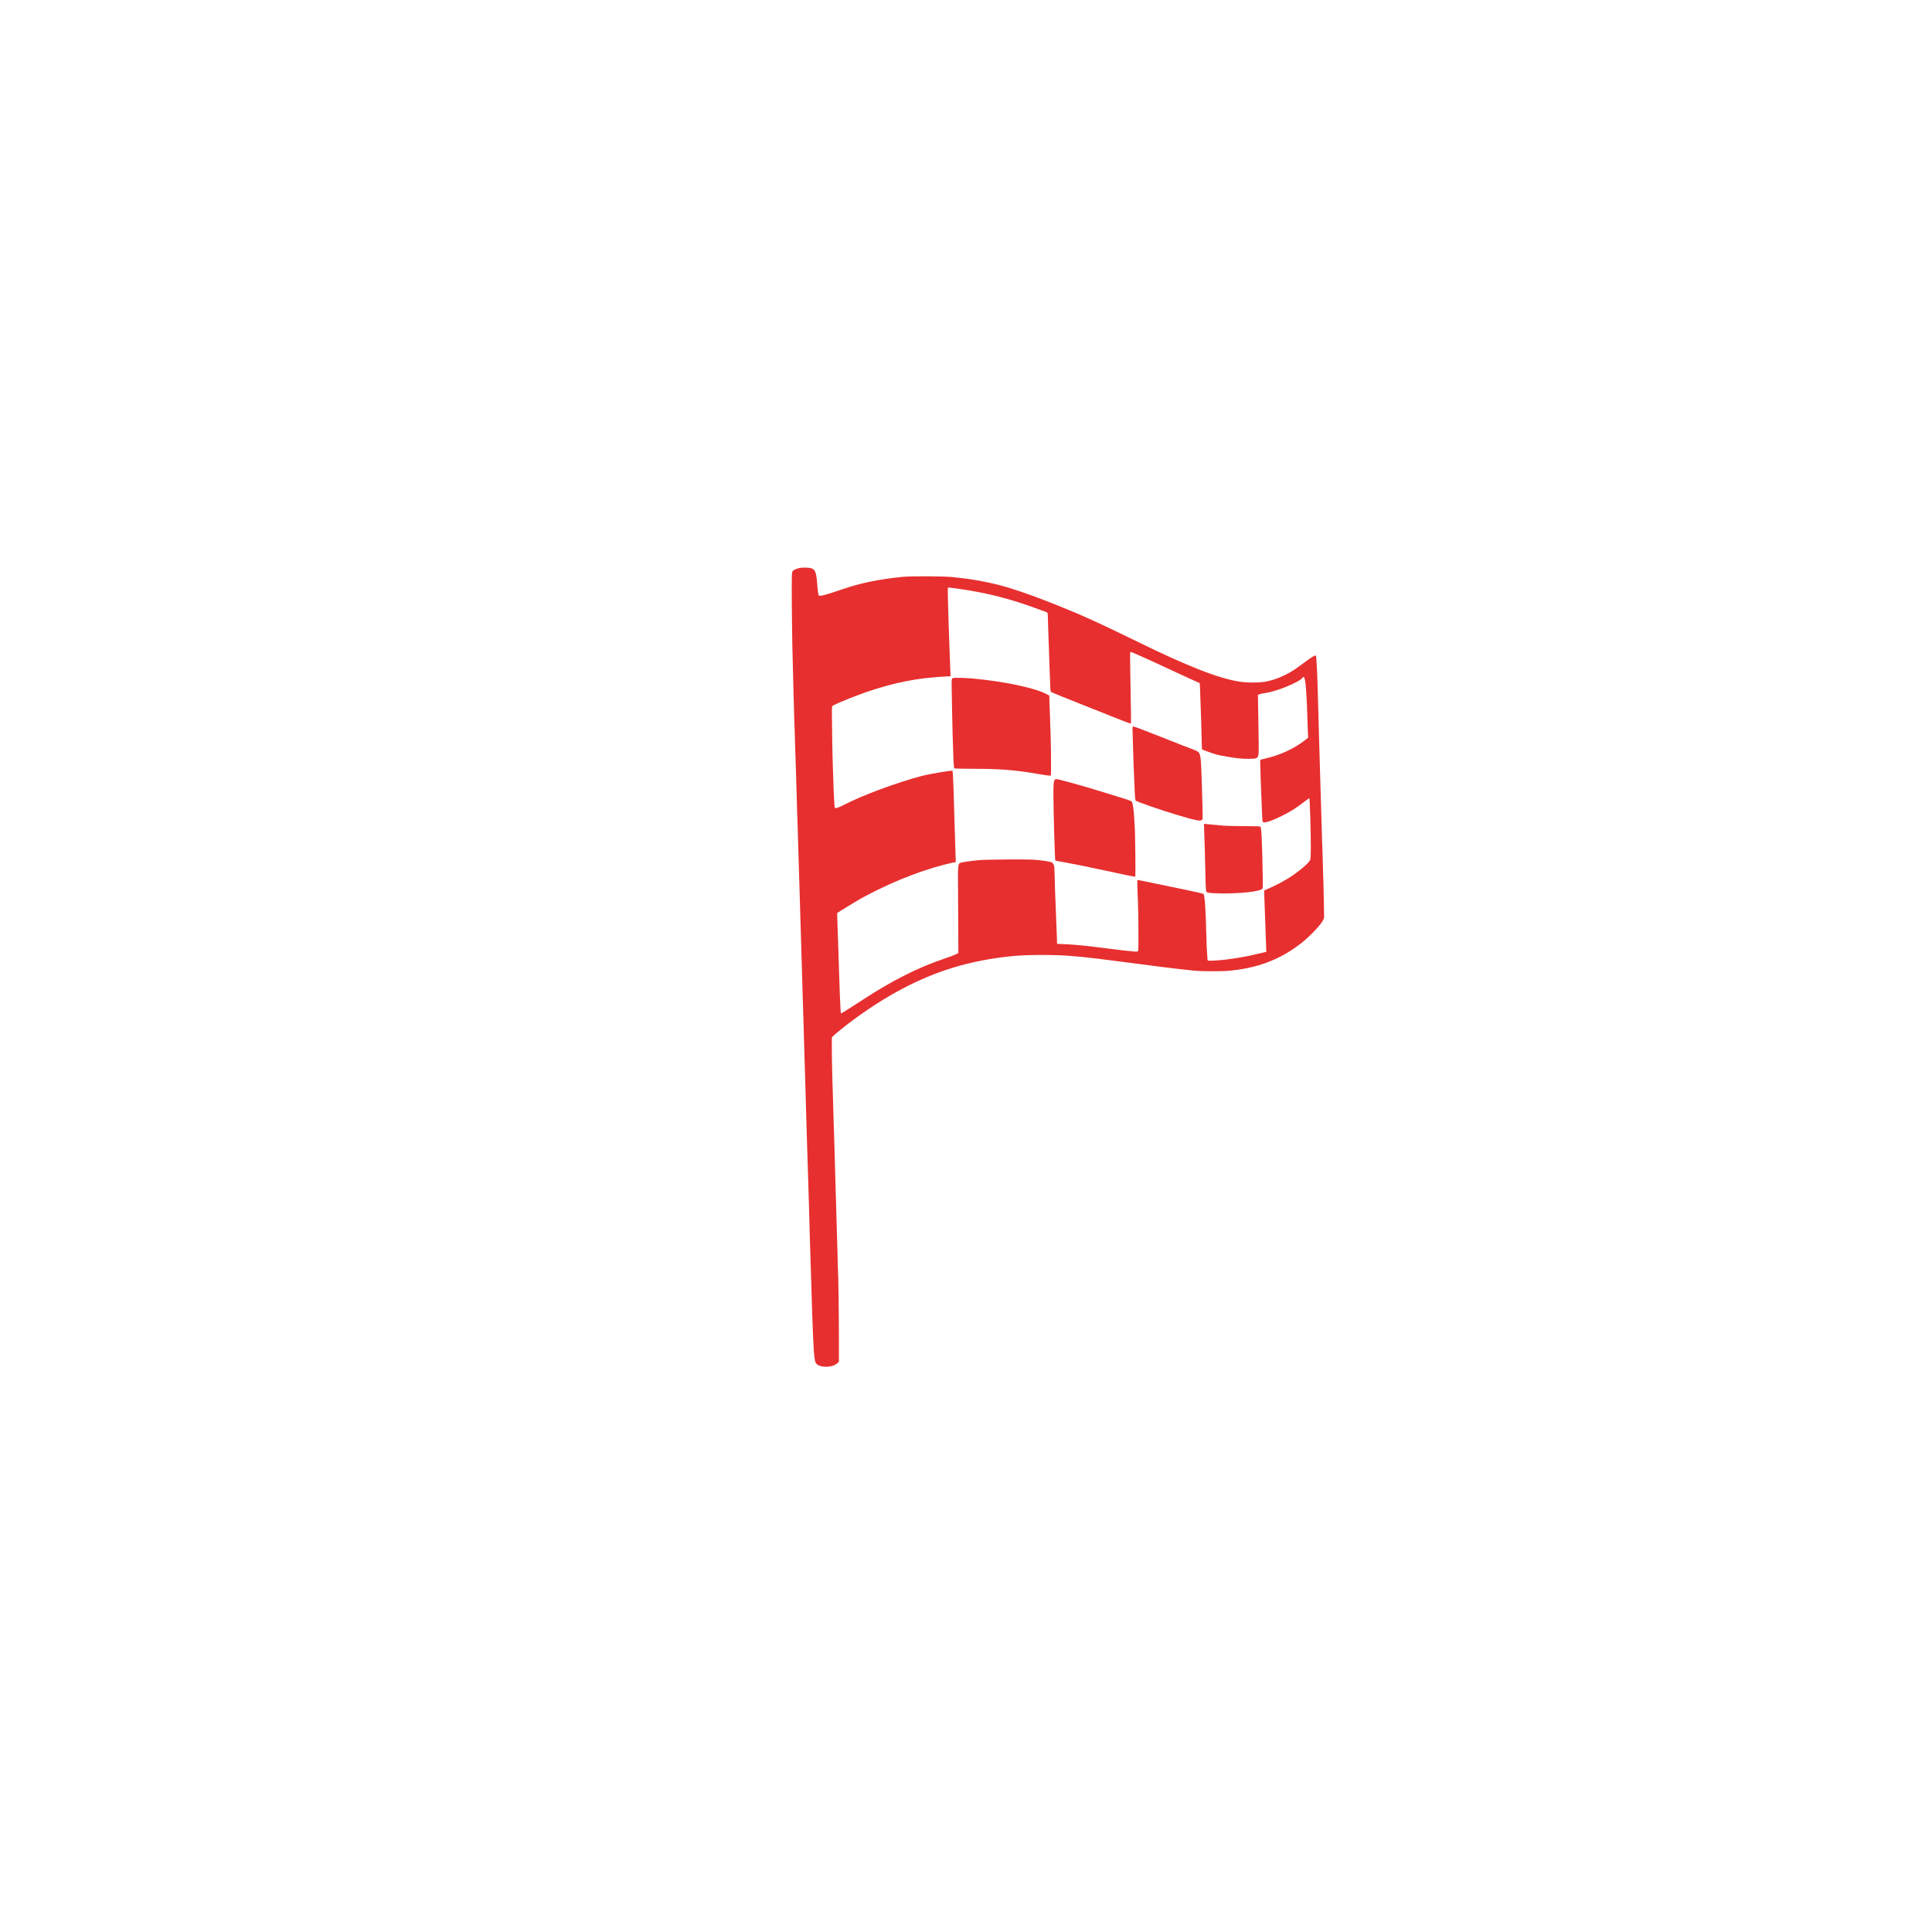 <?xml version="1.0" standalone="no"?>
<!DOCTYPE svg PUBLIC "-//W3C//DTD SVG 20010904//EN"
 "http://www.w3.org/TR/2001/REC-SVG-20010904/DTD/svg10.dtd">
<svg version="1.0" xmlns="http://www.w3.org/2000/svg"
 width="4045pt" height="4045pt" viewBox="0 0 4045 4045"
 preserveAspectRatio="xMidYMid meet">

<g transform="translate(0,4045) scale(0.1,-0.1)"
fill="#e72f2f" stroke="none">
<path d="M16727 28555 c-68 -17 -105 -35 -131 -63 -17 -19 -18 -45 -19 -344
-2 -298 12 -1367 18 -1448 1 -19 6 -199 10 -400 4 -201 8 -379 10 -396 1 -18
6 -171 10 -340 4 -170 8 -316 10 -324 1 -8 6 -143 9 -300 4 -157 9 -312 11
-345 2 -33 7 -166 10 -295 3 -129 8 -280 10 -335 2 -55 7 -208 10 -340 3 -132
7 -274 10 -315 2 -41 7 -183 10 -315 3 -132 7 -294 10 -360 3 -66 7 -205 10
-310 7 -266 14 -496 20 -660 3 -77 7 -234 10 -350 3 -115 7 -262 10 -325 3
-63 7 -214 10 -335 3 -121 7 -272 10 -335 3 -63 7 -214 10 -335 3 -121 7 -281
10 -355 3 -74 7 -215 10 -312 10 -344 15 -535 20 -683 3 -82 7 -238 10 -345 3
-107 7 -251 10 -320 2 -69 7 -226 10 -350 3 -124 7 -286 10 -360 3 -74 7 -223
10 -330 3 -107 7 -260 10 -340 6 -173 13 -401 20 -640 3 -96 7 -240 10 -320 3
-80 7 -230 10 -335 3 -104 7 -262 10 -350 3 -88 7 -254 10 -370 3 -115 7 -262
10 -325 3 -63 7 -205 10 -315 3 -110 8 -252 10 -315 3 -63 7 -214 10 -335 3
-121 7 -265 10 -320 2 -55 7 -176 10 -270 3 -93 7 -206 10 -250 2 -44 7 -134
10 -200 7 -140 22 -267 36 -311 37 -118 332 -136 456 -29 l38 33 0 498 c0 467
-13 1371 -20 1418 -2 11 -6 165 -9 341 -4 176 -9 347 -11 380 -2 33 -7 179
-10 325 -3 146 -8 308 -10 360 -2 52 -7 196 -10 320 -3 124 -7 288 -10 365 -6
166 -13 410 -20 700 -3 116 -7 253 -10 305 -2 52 -7 219 -11 370 -3 151 -7
294 -9 318 -6 82 -20 748 -19 920 l1 173 29 30 c35 37 271 227 404 325 716
528 1389 883 2080 1097 405 126 847 211 1310 253 299 27 858 27 1170 0 36 -3
121 -11 190 -16 175 -15 548 -60 1070 -130 245 -32 540 -70 655 -85 116 -14
246 -30 290 -35 44 -6 145 -17 225 -25 80 -8 165 -18 190 -20 88 -11 527 -13
645 -4 633 47 1138 237 1590 599 165 131 393 373 433 459 l25 54 -7 409 c-4
226 -9 417 -11 426 -1 10 -6 157 -9 327 -4 171 -9 328 -11 350 -2 22 -7 155
-10 295 -3 140 -8 296 -10 345 -3 50 -7 196 -10 325 -3 129 -7 285 -10 345 -3
61 -7 211 -10 335 -3 124 -7 279 -10 345 -2 66 -7 217 -10 335 -3 118 -7 287
-10 375 -3 88 -7 246 -10 350 -9 338 -15 518 -20 610 -13 252 -18 311 -25 318
-14 15 -106 -41 -255 -154 -81 -61 -182 -133 -224 -159 -175 -109 -371 -190
-545 -226 -153 -31 -393 -33 -581 -4 -437 69 -1079 320 -2130 835 -800 392
-1171 560 -1705 773 -389 155 -640 246 -975 352 -298 95 -749 184 -1085 216
-36 3 -76 7 -90 10 -136 21 -870 25 -1070 6 -474 -47 -875 -129 -1235 -253
-348 -119 -490 -158 -509 -139 -13 13 -25 89 -36 242 -21 295 -49 338 -230
344 -60 2 -116 -2 -153 -11z m3259 -420 c666 -92 1154 -215 1784 -450 69 -26
133 -49 143 -52 9 -3 19 -15 22 -27 2 -11 7 -133 10 -271 3 -137 8 -279 10
-315 3 -36 7 -162 10 -280 3 -118 7 -253 10 -300 3 -47 7 -170 11 -275 4 -154
8 -192 21 -202 8 -6 117 -52 241 -102 125 -49 396 -158 602 -240 564 -227 806
-321 825 -321 8 0 6 129 -11 1123 -6 321 -5 377 7 377 28 0 341 -141 1079
-485 91 -42 211 -97 267 -122 l101 -45 6 -87 c3 -47 8 -185 11 -306 3 -121 8
-254 10 -295 3 -41 7 -214 11 -385 3 -170 8 -312 10 -314 8 -9 245 -94 309
-110 85 -23 344 -67 465 -79 128 -14 310 -13 350 1 57 20 64 47 64 247 0 96
-4 379 -9 627 l-8 453 34 14 c19 8 72 20 118 26 237 32 710 225 780 318 20 25
22 26 35 9 32 -42 58 -370 71 -927 3 -124 8 -250 10 -280 l4 -55 -87 -67
c-208 -160 -479 -287 -767 -358 l-150 -37 0 -49 c0 -70 15 -523 20 -624 2 -47
7 -157 10 -245 7 -211 15 -356 21 -377 12 -43 164 2 398 118 204 102 294 159
481 303 53 40 97 72 99 70 10 -11 31 -717 31 -1019 0 -169 -4 -245 -13 -272
-23 -66 -251 -258 -455 -384 -115 -72 -282 -159 -411 -215 l-98 -43 6 -195
c11 -323 16 -480 21 -591 3 -58 8 -193 11 -301 l7 -197 -189 -45 c-206 -50
-398 -85 -654 -117 -154 -20 -372 -31 -383 -20 -5 5 -9 63 -22 285 -2 44 -7
186 -10 315 -10 454 -33 773 -57 795 -8 8 -444 102 -878 190 -261 53 -483 98
-493 101 -17 5 -17 -5 -12 -183 3 -103 8 -226 10 -273 9 -154 15 -954 7 -1000
-8 -51 0 -49 -137 -37 -105 9 -227 23 -410 47 -141 18 -334 42 -435 54 -193
23 -454 45 -545 47 -60 1 -124 4 -141 6 l-32 5 -6 201 c-4 111 -9 231 -11 267
-2 36 -7 155 -10 265 -3 110 -8 220 -10 245 -2 25 -7 171 -10 325 -3 154 -9
294 -12 310 -9 50 -31 82 -62 93 -47 17 -215 41 -346 51 -158 13 -1016 6
-1170 -8 -156 -15 -320 -38 -368 -51 -74 -21 -73 -13 -68 -610 2 -289 5 -696
5 -905 l1 -380 -55 -27 c-30 -15 -155 -62 -277 -103 -515 -174 -1057 -448
-1655 -838 -212 -139 -447 -287 -462 -293 -11 -4 -15 20 -20 123 -11 214 -15
340 -21 533 -3 102 -7 235 -10 295 -3 61 -7 202 -10 315 -3 113 -8 241 -10
285 -2 44 -7 186 -11 315 l-6 235 118 74 c240 149 342 210 489 288 609 325
1295 585 1844 698 l33 7 -6 157 c-6 149 -10 283 -21 674 -12 434 -16 541 -20
677 -10 270 -17 395 -23 402 -14 14 -481 -65 -659 -112 -508 -135 -1223 -400
-1599 -594 -150 -77 -198 -91 -208 -58 -3 9 -8 76 -11 147 -3 72 -8 159 -10
195 -2 36 -7 180 -11 320 -3 140 -7 265 -9 277 -4 27 -19 887 -18 1056 0 103
2 119 19 132 28 21 292 133 490 208 575 219 1123 348 1639 387 77 5 165 12
195 15 30 2 74 4 98 5 l44 0 -6 148 c-14 340 -16 396 -21 572 -3 102 -7 228
-10 280 -3 52 -7 194 -10 315 -3 121 -8 289 -10 374 -2 85 -2 158 1 162 7 12
12 11 140 -6z"/>
<path d="M19949 26253 c-23 -6 -27 -34 -24 -181 2 -70 6 -307 9 -527 4 -220 9
-434 11 -475 2 -41 7 -176 10 -300 7 -286 15 -399 29 -408 6 -4 191 -7 411 -8
565 -1 869 -26 1370 -114 99 -17 194 -30 210 -28 l30 3 0 295 c0 162 -3 390
-7 505 -4 116 -10 309 -14 430 -3 121 -8 229 -9 240 -2 11 -4 61 -4 111 l-1
91 -67 35 c-243 127 -886 262 -1542 323 -153 14 -374 19 -412 8z"/>
<path d="M23714 25093 c3 -82 8 -251 11 -378 3 -126 8 -264 10 -305 2 -41 7
-158 11 -260 8 -251 20 -445 27 -457 17 -27 518 -200 932 -323 329 -97 411
-113 457 -89 20 11 21 15 14 278 -3 146 -8 327 -11 401 -3 74 -7 209 -10 300
-10 321 -23 407 -67 447 -13 11 -54 32 -93 46 -90 32 -282 108 -670 262 -391
155 -577 225 -599 225 -17 0 -18 -11 -12 -147z"/>
<path d="M22086 24125 c-25 -26 -31 -80 -31 -300 0 -328 30 -1384 40 -1393 2
-2 90 -19 197 -37 192 -34 580 -113 883 -180 342 -75 588 -125 593 -120 11 11
-1 1009 -13 1087 -2 12 -6 80 -9 149 -8 156 -29 303 -48 331 -9 14 -45 30
-104 49 -49 15 -134 42 -189 59 -129 41 -462 143 -590 181 -302 89 -673 189
-702 189 -6 0 -18 -7 -27 -15z"/>
<path d="M25214 22983 c4 -120 8 -263 11 -318 2 -55 7 -244 10 -420 6 -346 12
-455 24 -468 21 -21 101 -29 306 -32 395 -6 797 38 859 93 18 16 18 30 12 357
-12 656 -26 933 -47 946 -8 5 -36 9 -64 9 -223 0 -694 9 -710 13 -11 2 -60 8
-110 11 -49 4 -106 9 -125 11 -19 2 -66 7 -103 10 l-69 7 6 -219z"/>
</g>
</svg>
